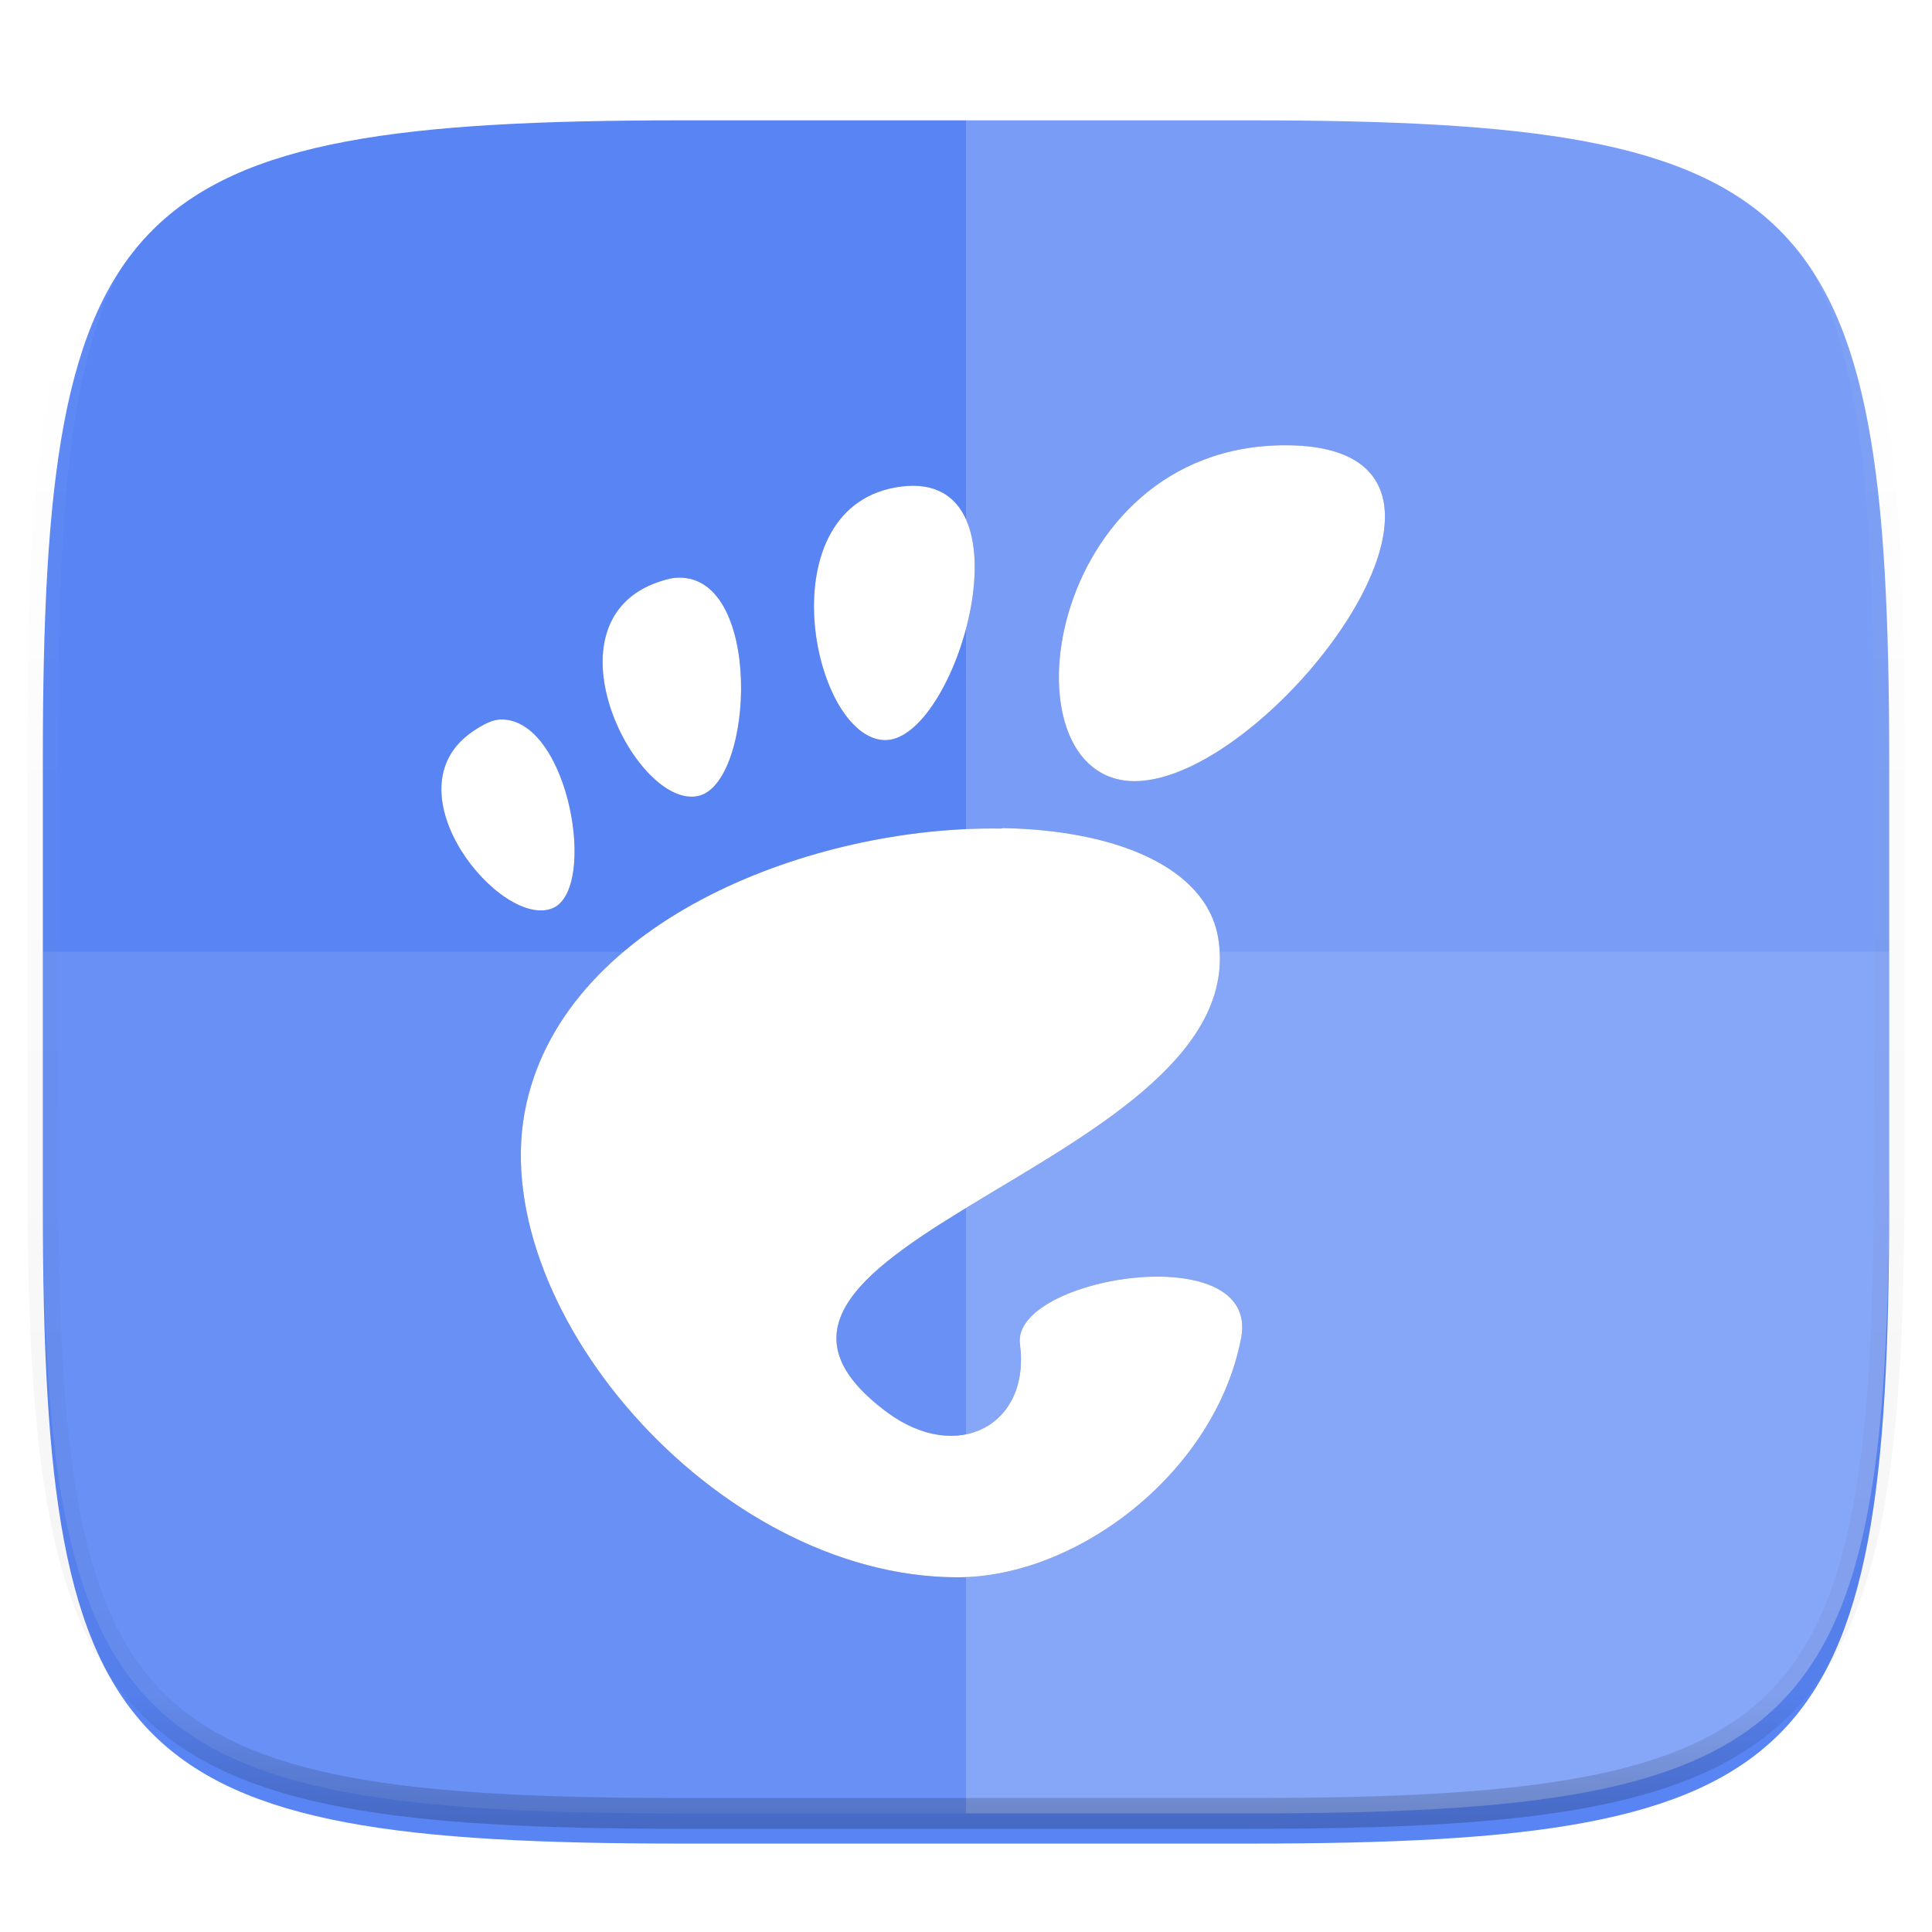 <?xml version="1.0" standalone="no"?><!-- Generator: Gravit.io --><svg xmlns="http://www.w3.org/2000/svg" xmlns:xlink="http://www.w3.org/1999/xlink" style="isolation:isolate" viewBox="0 0 256 256" width="256" height="256"><defs><filter id="xdXHbBi3xhwWseSjcXznZzebxtQeONhy" x="-7.324" y="2.947" width="270.648" height="254.338" filterUnits="userSpaceOnUse"><feGaussianBlur xmlns="http://www.w3.org/2000/svg" in="SourceGraphic" stdDeviation="4.294"/><feOffset xmlns="http://www.w3.org/2000/svg" dx="0" dy="4" result="pf_100_offsetBlur"/><feFlood xmlns="http://www.w3.org/2000/svg" flood-color="#000000" flood-opacity="0.4"/><feComposite xmlns="http://www.w3.org/2000/svg" in2="pf_100_offsetBlur" operator="in" result="pf_100_dropShadow"/><feBlend xmlns="http://www.w3.org/2000/svg" in="SourceGraphic" in2="pf_100_dropShadow" mode="normal"/></filter></defs><g filter="url(#xdXHbBi3xhwWseSjcXznZzebxtQeONhy)"><path d=" M 165.685 11.947 C 239.74 11.947 250.324 22.504 250.324 96.491 L 250.324 155.742 C 250.324 229.728 239.74 240.285 165.685 240.285 L 90.315 240.285 C 16.26 240.285 5.676 229.728 5.676 155.742 L 5.676 96.491 C 5.676 22.504 16.26 11.947 90.315 11.947 L 165.685 11.947 Z " id="shape" fill="rgb(88,132,244)"/></g><g opacity="0.1"><path d=" M 5.676 126.116 L 5.676 155.742 C 5.676 229.728 16.26 240.285 90.315 240.285 L 165.685 240.285 C 239.74 240.285 250.324 229.728 250.324 155.742 L 250.324 126.116 L 5.676 126.116 Z " id="bottom glass" fill="rgb(255,255,255)"/></g><g opacity="0.2"><path d=" M 128 11.947 L 128 240.285 L 165.685 240.285 C 239.74 240.285 250.324 229.728 250.324 155.742 L 250.324 96.491 C 250.324 22.504 239.74 11.947 165.685 11.947 L 128 11.947 Z " id="left glass" fill="rgb(255,255,255)"/></g><defs><filter id="kMXtmaccg5P0bHIE4n88xFGj1NZhMZ2A" x="48.486" y="49" width="145.029" height="170" filterUnits="userSpaceOnUse"><feGaussianBlur xmlns="http://www.w3.org/2000/svg" stdDeviation="4.294"/></filter></defs><g opacity="0.4" filter="url(#kMXtmaccg5P0bHIE4n88xFGj1NZhMZ2A)"><path d=" M 170.303 59 C 138.295 59 132.339 103.508 150.358 103.508 C 168.353 103.508 202.316 59 170.303 59 Z  M 119.419 64.469 C 101.425 66.763 107.481 97.502 117.075 98.064 C 126.67 98.652 137.464 62.2 119.419 64.469 Z  M 89.318 76.582 C 88.512 76.682 87.462 77.02 86.562 77.363 C 72.086 83.201 84.343 107.102 92.443 105.489 C 100.062 103.977 101.162 75.363 89.318 76.582 Z  M 66.611 95.333 C 65.342 95.283 64.142 95.92 62.679 96.895 C 51.104 104.708 66.442 123.24 73.249 120.334 C 79.205 117.771 75.424 95.602 66.605 95.333 M 132.72 109.79 C 107.888 109.377 75.317 121.703 69.78 146.122 C 63.723 172.542 94.587 209 126.888 209 C 142.783 209 161.021 195.081 164.452 177.336 C 167.09 163.836 133.932 169.18 135.151 178.117 C 136.57 188.837 126.851 194.037 117.525 187.124 C 87.887 165.104 166.552 154.285 161.402 124.184 C 159.74 114.834 147.727 109.977 132.814 109.727" fill-rule="evenodd" id="gnome" fill="rgb(17,17,17)"/></g><path d=" M 170.303 59 C 138.295 59 132.339 103.508 150.358 103.508 C 168.353 103.508 202.316 59 170.303 59 Z  M 119.419 64.469 C 101.425 66.763 107.481 97.502 117.075 98.064 C 126.67 98.652 137.464 62.2 119.419 64.469 Z  M 89.318 76.582 C 88.512 76.682 87.462 77.02 86.562 77.363 C 72.086 83.201 84.343 107.102 92.443 105.489 C 100.062 103.977 101.162 75.363 89.318 76.582 Z  M 66.611 95.333 C 65.342 95.283 64.142 95.92 62.679 96.895 C 51.104 104.708 66.442 123.24 73.249 120.334 C 79.205 117.771 75.424 95.602 66.605 95.333 M 132.72 109.79 C 107.888 109.377 75.317 121.703 69.78 146.122 C 63.723 172.542 94.587 209 126.888 209 C 142.783 209 161.021 195.081 164.452 177.336 C 167.09 163.836 133.932 169.18 135.151 178.117 C 136.57 188.837 126.851 194.037 117.525 187.124 C 87.887 165.104 166.552 154.285 161.402 124.184 C 159.74 114.834 147.727 109.977 132.814 109.727" fill-rule="evenodd" id="gnome" fill="rgb(255,255,255)"/><g opacity="0.4"><linearGradient id="_lgradient_7" x1="0.517" y1="0" x2="0.517" y2="1"><stop offset="0%" stop-opacity="1" style="stop-color:rgb(255,255,255)"/><stop offset="12.5%" stop-opacity="0.098" style="stop-color:rgb(255,255,255)"/><stop offset="92.5%" stop-opacity="0.098" style="stop-color:rgb(0,0,0)"/><stop offset="100%" stop-opacity="0.498" style="stop-color:rgb(0,0,0)"/></linearGradient><path d=" M 165.685 11.947 C 239.74 11.947 250.324 22.504 250.324 96.491 L 250.324 155.742 C 250.324 229.728 239.74 240.285 165.685 240.285 L 90.315 240.285 C 16.26 240.285 5.676 229.728 5.676 155.742 L 5.676 96.491 C 5.676 22.504 16.26 11.947 90.315 11.947 L 165.685 11.947 Z " id="highlight" fill="none" vector-effect="non-scaling-stroke" stroke-width="4.077" stroke="url(#_lgradient_7)" stroke-linejoin="round" stroke-linecap="round" stroke-miterlimit="4"/></g></svg>